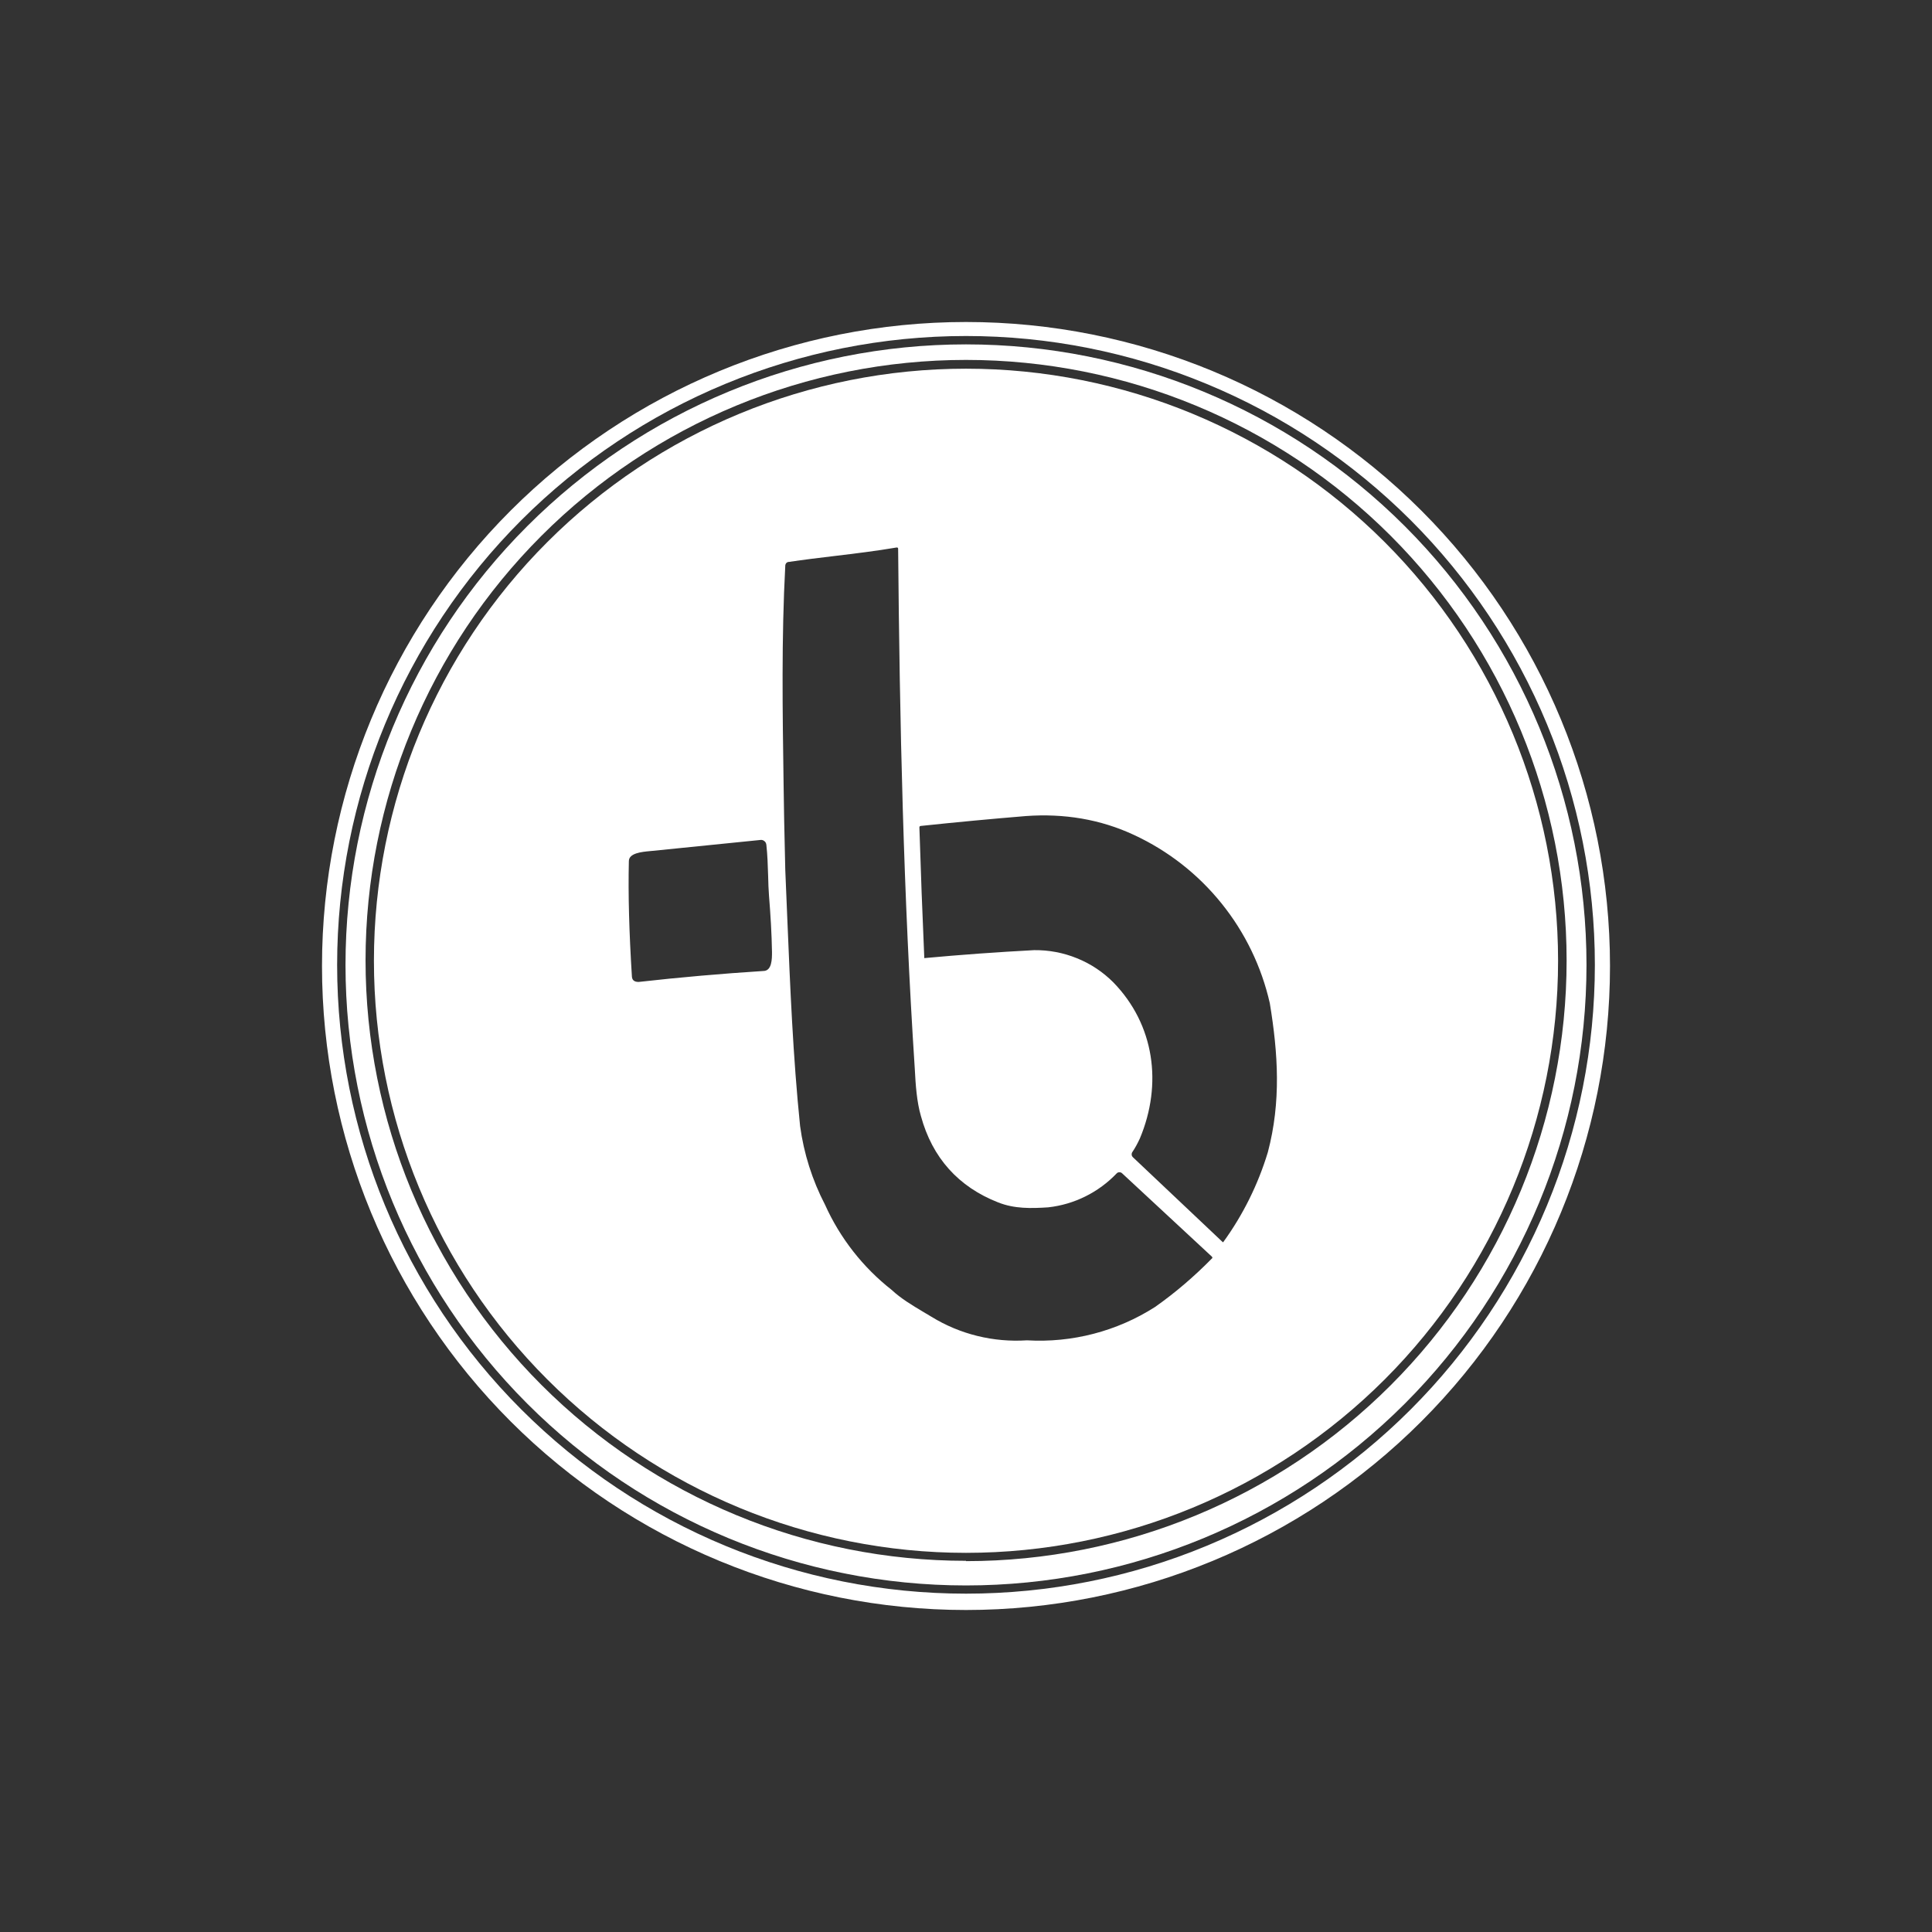 <svg width="24" height="24" viewBox="0 0 24 24" fill="none" xmlns="http://www.w3.org/2000/svg">
<rect x="0" y="0" width="24" height="24" fill="#333333" stroke="none"/>
<path fill-rule="evenodd" clip-rule="evenodd" d="M12 19.29C13.951 19.29 15.821 18.515 17.201 17.136C18.58 15.757 19.355 13.886 19.355 11.935C19.355 9.984 18.58 8.113 17.201 6.734C15.821 5.355 13.951 4.58 12 4.58C10.049 4.58 8.178 5.355 6.799 6.734C5.419 8.113 4.645 9.984 4.645 11.935C4.645 13.886 5.419 15.757 6.799 17.136C8.178 18.515 10.049 19.29 12 19.29ZM10.249 14.966C10.09 14.66 9.985 14.328 9.939 13.987C9.851 13.128 9.816 12.269 9.78 11.408C9.772 11.207 9.764 11.006 9.755 10.806L9.741 10.18C9.739 10.033 9.737 9.885 9.734 9.738C9.721 8.836 9.707 7.924 9.755 7.027C9.755 7.021 9.756 7.014 9.759 7.009C9.761 7.003 9.764 6.998 9.769 6.993C9.773 6.989 9.778 6.986 9.784 6.983C9.79 6.981 9.796 6.98 9.802 6.98C9.991 6.952 10.179 6.929 10.365 6.907C10.624 6.876 10.881 6.845 11.139 6.801C11.153 6.801 11.157 6.806 11.157 6.82C11.176 8.975 11.223 11.126 11.364 13.281C11.374 13.474 11.388 13.686 11.44 13.864C11.581 14.382 11.906 14.744 12.4 14.937C12.602 15.017 12.809 15.012 13.021 14.998C13.346 14.962 13.647 14.812 13.873 14.575C13.882 14.566 13.893 14.562 13.906 14.562C13.918 14.562 13.93 14.566 13.939 14.575L15.054 15.61C15.063 15.62 15.063 15.629 15.054 15.634C14.837 15.855 14.602 16.057 14.348 16.236C13.875 16.538 13.318 16.683 12.757 16.65C12.341 16.677 11.927 16.576 11.572 16.358C11.537 16.337 11.501 16.315 11.463 16.293C11.334 16.216 11.19 16.13 11.077 16.024C10.72 15.744 10.435 15.38 10.249 14.966ZM14.16 14.142C14.442 13.469 14.343 12.73 13.83 12.203C13.701 12.074 13.548 11.972 13.379 11.904C13.21 11.835 13.029 11.801 12.847 11.803C12.391 11.827 11.936 11.86 11.482 11.902C11.458 11.361 11.438 10.82 11.421 10.278C11.421 10.269 11.426 10.26 11.44 10.26C11.875 10.214 12.311 10.173 12.748 10.137C13.214 10.104 13.666 10.175 14.089 10.373C14.511 10.569 14.882 10.859 15.174 11.222C15.466 11.584 15.671 12.008 15.774 12.462C15.877 13.088 15.915 13.686 15.75 14.312C15.629 14.713 15.441 15.092 15.195 15.431H15.19L14.075 14.377C14.066 14.369 14.06 14.358 14.058 14.346C14.057 14.334 14.059 14.322 14.066 14.312C14.099 14.264 14.132 14.203 14.16 14.142ZM9.59 11.827C9.586 11.596 9.572 11.366 9.553 11.13C9.547 11.054 9.544 10.969 9.542 10.879C9.538 10.753 9.534 10.619 9.52 10.495C9.519 10.486 9.517 10.478 9.513 10.47C9.509 10.462 9.504 10.455 9.497 10.45C9.491 10.444 9.483 10.44 9.475 10.437C9.467 10.434 9.458 10.433 9.449 10.434L8.103 10.57C8.094 10.571 8.083 10.572 8.071 10.573C7.975 10.582 7.812 10.597 7.812 10.697C7.802 11.116 7.816 11.587 7.849 12.118C7.849 12.175 7.877 12.198 7.934 12.198C8.449 12.14 8.965 12.095 9.482 12.062C9.59 12.062 9.59 11.911 9.59 11.827Z" fill="white"/>
<path fill-rule="evenodd" clip-rule="evenodd" d="M12 19.695C14.044 19.695 16.005 18.883 17.451 17.437C18.896 15.991 19.708 14.031 19.708 11.986C19.708 9.942 18.896 7.981 17.451 6.536C16.005 5.09 14.044 4.278 12 4.278C9.956 4.278 7.995 5.09 6.55 6.536C5.104 7.981 4.292 9.942 4.292 11.986C4.292 14.031 5.104 15.991 6.55 17.437C7.995 18.883 9.956 19.695 12 19.695ZM12 19.393C13.979 19.393 15.877 18.607 17.276 17.208C18.675 15.809 19.461 13.911 19.461 11.932C19.461 9.953 18.675 8.056 17.276 6.656C15.877 5.257 13.979 4.471 12 4.471C10.022 4.471 8.125 5.257 6.726 6.656C5.327 8.055 4.541 9.952 4.541 11.93C4.541 13.908 5.327 15.805 6.726 17.204C8.125 18.603 10.022 19.389 12 19.389V19.393Z" fill="white"/>
<path fill-rule="evenodd" clip-rule="evenodd" d="M20 12C20 14.122 19.157 16.157 17.657 17.657C16.157 19.157 14.122 20 12 20C9.878 20 7.843 19.157 6.343 17.657C4.843 16.157 4 14.122 4 12C4 9.878 4.843 7.843 6.343 6.343C7.843 4.843 9.878 4 12 4C14.122 4 16.157 4.843 17.657 6.343C19.157 7.843 20 9.878 20 12ZM12 19.797C13.026 19.797 14.042 19.596 14.989 19.203C15.937 18.81 16.798 18.235 17.524 17.509C18.249 16.784 18.824 15.923 19.217 14.975C19.61 14.027 19.812 13.011 19.812 11.986C19.812 10.96 19.61 9.944 19.217 8.996C18.824 8.049 18.249 7.187 17.524 6.462C16.798 5.737 15.937 5.161 14.989 4.769C14.042 4.376 13.026 4.174 12 4.174C9.928 4.174 7.941 4.997 6.476 6.462C5.011 7.927 4.188 9.914 4.188 11.986C4.188 14.057 5.011 16.045 6.476 17.509C7.941 18.974 9.928 19.797 12 19.797Z" fill="white"/>
</svg>
